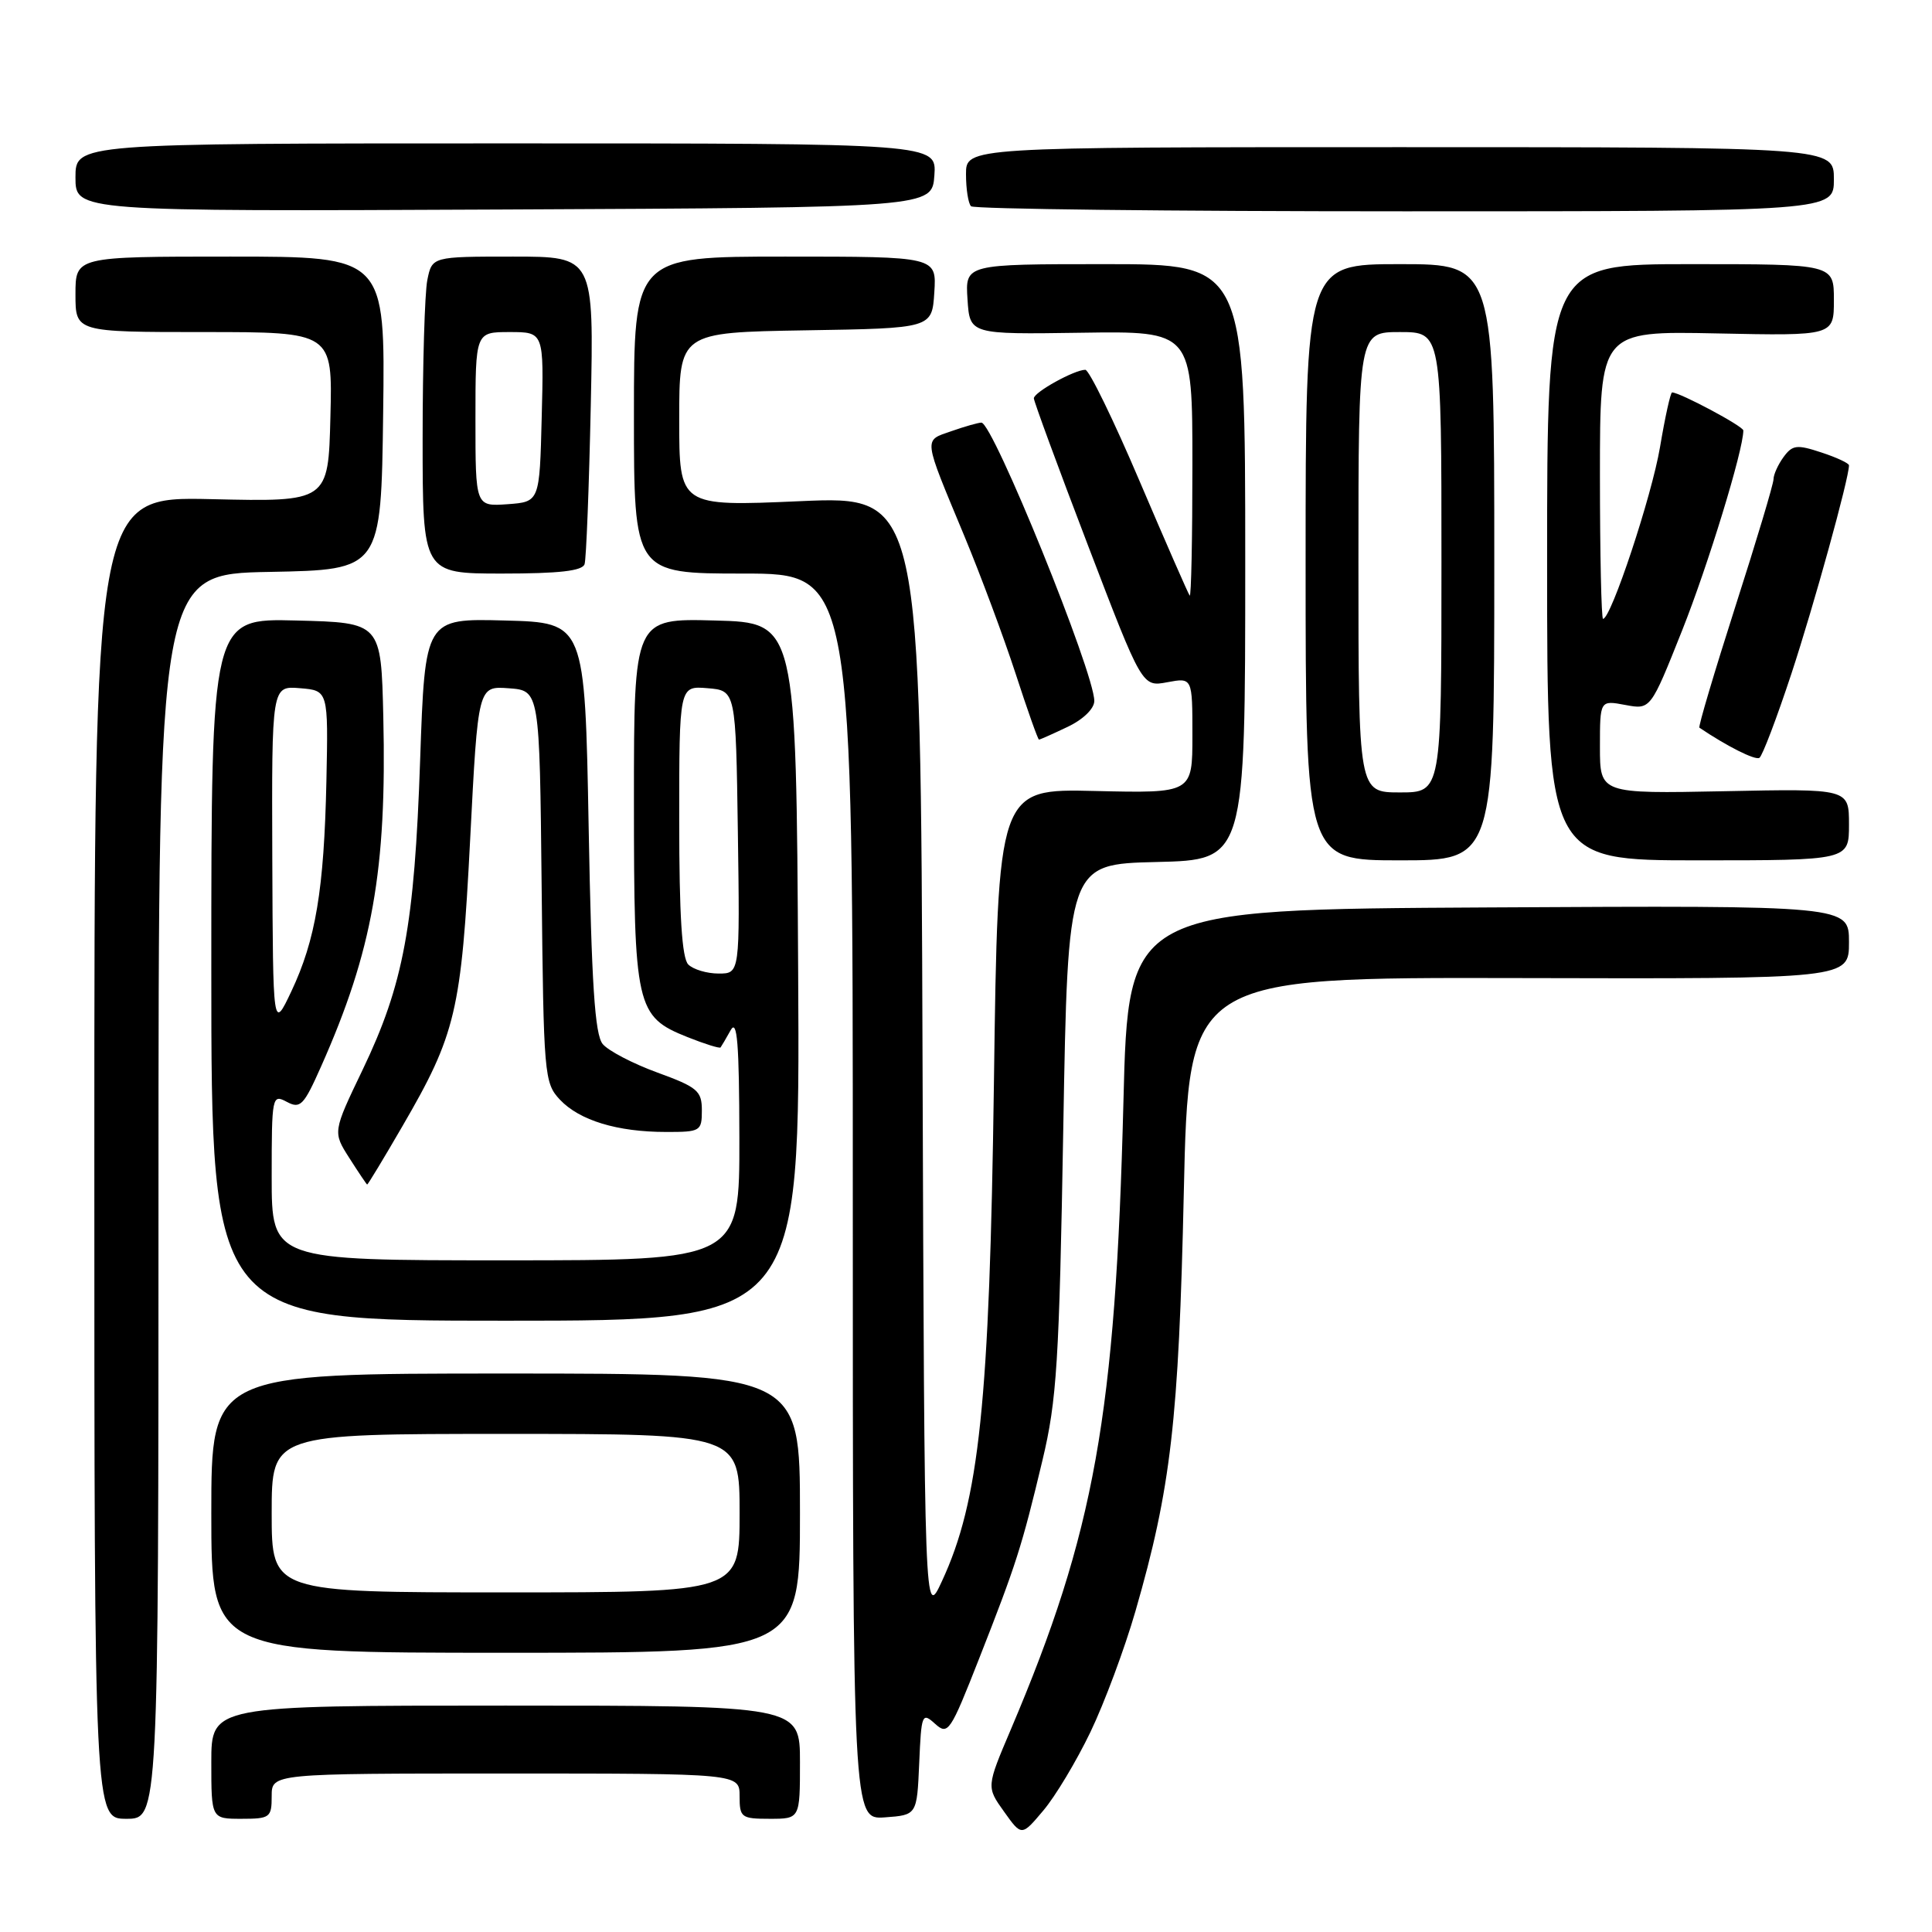 <?xml version="1.0" encoding="UTF-8" standalone="no"?>
<!DOCTYPE svg PUBLIC "-//W3C//DTD SVG 1.1//EN" "http://www.w3.org/Graphics/SVG/1.1/DTD/svg11.dtd" >
<svg xmlns="http://www.w3.org/2000/svg" xmlns:xlink="http://www.w3.org/1999/xlink" version="1.1" viewBox="0 0 256 256">
 <g >
 <path fill="currentColor"
d=" M 144.49 229.50 C 146.34 225.65 149.02 218.45 150.45 213.50 C 155.15 197.22 156.19 188.25 156.86 158.00 C 157.50 129.50 157.50 129.50 201.25 129.60 C 245.00 129.71 245.00 129.71 245.00 124.84 C 245.00 119.98 245.00 119.98 197.25 120.24 C 149.50 120.50 149.50 120.50 148.86 146.00 C 147.81 187.56 145.04 203.02 133.95 229.14 C 130.70 236.78 130.70 236.78 133.04 240.05 C 135.37 243.32 135.37 243.32 138.24 239.91 C 139.83 238.04 142.64 233.35 144.49 229.50 Z  M 21.00 158.53 C 21.00 76.05 21.00 76.05 35.75 75.78 C 50.50 75.50 50.50 75.50 50.77 54.75 C 51.04 34.00 51.04 34.00 30.52 34.00 C 10.00 34.00 10.00 34.00 10.00 39.00 C 10.00 44.00 10.00 44.00 27.03 44.00 C 44.07 44.00 44.07 44.00 43.78 55.25 C 43.50 66.50 43.50 66.50 28.00 66.14 C 12.50 65.79 12.50 65.79 12.50 153.40 C 12.50 241.00 12.50 241.00 16.75 241.00 C 21.00 241.00 21.00 241.00 21.00 158.53 Z  M 36.00 238.00 C 36.00 235.00 36.00 235.00 67.00 235.00 C 98.00 235.00 98.00 235.00 98.00 238.00 C 98.00 240.83 98.22 241.00 102.00 241.00 C 106.00 241.00 106.00 241.00 106.00 233.50 C 106.00 226.00 106.00 226.00 67.00 226.00 C 28.00 226.00 28.00 226.00 28.00 233.50 C 28.00 241.00 28.00 241.00 32.00 241.00 C 35.78 241.00 36.00 240.83 36.00 238.00 Z  M 121.80 233.64 C 122.08 227.10 122.18 226.85 123.90 228.41 C 125.62 229.96 125.91 229.52 129.74 219.77 C 134.65 207.28 135.40 204.95 138.13 193.50 C 140.04 185.52 140.35 180.52 140.89 149.50 C 141.50 114.50 141.50 114.50 153.25 114.22 C 165.00 113.94 165.00 113.94 165.00 74.47 C 165.00 35.00 165.00 35.00 146.45 35.00 C 127.89 35.00 127.89 35.00 128.20 39.66 C 128.50 44.31 128.50 44.31 143.25 44.09 C 158.00 43.87 158.00 43.87 158.00 61.60 C 158.00 71.35 157.84 79.15 157.64 78.92 C 157.45 78.69 154.46 71.86 151.00 63.75 C 147.55 55.64 144.31 49.00 143.81 49.00 C 142.37 49.00 137.00 51.97 136.99 52.78 C 136.99 53.17 140.21 61.94 144.16 72.26 C 151.34 91.03 151.34 91.03 154.67 90.40 C 158.00 89.78 158.00 89.78 158.00 97.44 C 158.00 105.11 158.00 105.11 145.11 104.81 C 132.23 104.50 132.23 104.50 131.70 143.50 C 131.12 185.91 129.77 198.85 124.80 209.54 C 122.50 214.50 122.50 214.50 122.24 140.10 C 121.99 65.71 121.99 65.71 105.99 66.41 C 90.00 67.11 90.00 67.11 90.00 55.58 C 90.00 44.05 90.00 44.05 106.75 43.77 C 123.50 43.50 123.50 43.50 123.80 38.75 C 124.11 34.00 124.11 34.00 104.05 34.00 C 84.00 34.00 84.00 34.00 84.00 55.00 C 84.00 76.00 84.00 76.00 98.50 76.00 C 113.00 76.00 113.00 76.00 113.00 158.56 C 113.00 241.11 113.00 241.11 117.25 240.81 C 121.50 240.50 121.50 240.50 121.80 233.64 Z  M 106.00 200.50 C 106.00 182.00 106.00 182.00 67.00 182.00 C 28.00 182.00 28.00 182.00 28.00 200.50 C 28.00 219.00 28.00 219.00 67.00 219.00 C 106.00 219.00 106.00 219.00 106.00 200.50 Z  M 105.76 128.75 C 105.50 82.50 105.50 82.50 94.75 82.22 C 84.00 81.93 84.00 81.93 84.00 106.02 C 84.00 133.50 84.27 134.69 91.09 137.42 C 93.38 138.33 95.35 138.95 95.48 138.79 C 95.60 138.63 96.21 137.60 96.82 136.50 C 97.68 134.96 97.95 138.24 97.97 150.75 C 98.00 167.00 98.00 167.00 67.00 167.00 C 36.00 167.00 36.00 167.00 36.00 155.96 C 36.00 145.24 36.06 144.96 38.00 146.00 C 39.80 146.96 40.25 146.49 42.56 141.28 C 49.36 125.98 51.26 115.28 50.79 95.00 C 50.50 82.50 50.50 82.50 39.25 82.22 C 28.00 81.93 28.00 81.93 28.00 128.47 C 28.00 175.00 28.00 175.00 67.01 175.00 C 106.02 175.00 106.02 175.00 105.76 128.75 Z  M 53.31 149.25 C 60.41 137.04 61.13 134.00 62.30 111.20 C 63.34 90.90 63.34 90.90 67.42 91.20 C 71.50 91.50 71.50 91.50 71.77 117.45 C 72.03 142.48 72.11 143.49 74.19 145.71 C 76.78 148.46 81.79 149.99 88.25 149.99 C 92.81 150.00 93.00 149.89 93.00 147.13 C 93.00 144.55 92.43 144.06 87.11 142.12 C 83.87 140.94 80.61 139.24 79.86 138.34 C 78.82 137.08 78.38 130.41 78.00 109.60 C 77.50 82.50 77.50 82.50 66.91 82.22 C 56.32 81.94 56.32 81.94 55.67 100.72 C 54.92 122.64 53.47 130.45 48.05 141.75 C 44.09 150.00 44.09 150.00 46.30 153.46 C 47.51 155.36 48.57 156.93 48.65 156.96 C 48.74 156.98 50.84 153.51 53.31 149.25 Z  M 198.00 74.50 C 198.00 35.00 198.00 35.00 185.50 35.00 C 173.00 35.00 173.00 35.00 173.00 74.50 C 173.00 114.00 173.00 114.00 185.50 114.00 C 198.00 114.00 198.00 114.00 198.00 74.50 Z  M 245.00 109.25 C 245.00 104.50 245.00 104.50 228.50 104.84 C 212.00 105.17 212.00 105.17 212.00 98.97 C 212.00 92.78 212.00 92.78 215.36 93.41 C 218.71 94.04 218.71 94.04 222.89 83.54 C 226.33 74.89 231.00 59.65 231.00 57.04 C 231.00 56.48 222.60 52.00 221.56 52.00 C 221.35 52.00 220.63 55.26 219.96 59.25 C 218.87 65.72 213.47 82.00 212.41 82.00 C 212.19 82.00 212.00 73.42 212.00 62.93 C 212.00 43.86 212.00 43.86 227.50 44.18 C 243.00 44.50 243.00 44.50 243.00 39.75 C 243.00 35.00 243.00 35.00 224.00 35.00 C 205.00 35.00 205.00 35.00 205.00 74.50 C 205.00 114.00 205.00 114.00 225.00 114.00 C 245.00 114.00 245.00 114.00 245.00 109.25 Z  M 237.38 89.24 C 240.36 80.18 245.00 63.39 245.00 61.66 C 245.00 61.38 243.35 60.61 241.33 59.95 C 238.10 58.88 237.51 58.95 236.33 60.56 C 235.60 61.56 235.00 62.89 235.00 63.50 C 235.00 64.12 232.72 71.73 229.93 80.41 C 227.15 89.10 225.01 96.30 225.18 96.42 C 228.79 98.86 232.57 100.77 233.13 100.42 C 233.52 100.18 235.43 95.15 237.38 89.24 Z  M 141.47 96.31 C 143.52 95.34 145.00 93.90 145.00 92.88 C 145.00 89.10 131.57 56.00 130.04 56.00 C 129.63 56.00 127.84 56.51 126.07 57.13 C 122.34 58.43 122.26 57.75 127.77 71.00 C 129.94 76.22 133.00 84.44 134.57 89.25 C 136.13 94.06 137.53 98.00 137.67 98.00 C 137.82 98.00 139.52 97.24 141.47 96.31 Z  M 77.46 74.75 C 77.68 74.06 78.05 64.61 78.28 53.75 C 78.70 34.00 78.70 34.00 67.98 34.00 C 57.25 34.00 57.25 34.00 56.62 37.12 C 56.28 38.84 56.00 48.29 56.00 58.12 C 56.00 76.00 56.00 76.00 66.53 76.00 C 74.08 76.00 77.18 75.65 77.46 74.75 Z  M 123.81 23.25 C 124.11 19.00 124.11 19.00 67.06 19.00 C 10.00 19.00 10.00 19.00 10.00 23.51 C 10.00 28.02 10.00 28.02 66.75 27.76 C 123.50 27.50 123.50 27.50 123.81 23.25 Z  M 243.00 23.75 C 243.00 19.50 243.00 19.50 185.50 19.50 C 128.00 19.50 128.00 19.50 128.00 23.08 C 128.00 25.05 128.30 26.97 128.67 27.33 C 129.03 27.70 154.91 28.00 186.17 28.00 C 243.00 28.00 243.00 28.00 243.00 23.75 Z  M 36.00 200.50 C 36.00 190.00 36.00 190.00 67.00 190.00 C 98.00 190.00 98.00 190.00 98.00 200.50 C 98.00 211.00 98.00 211.00 67.00 211.00 C 36.00 211.00 36.00 211.00 36.00 200.50 Z  M 36.08 113.69 C 36.00 90.88 36.00 90.88 39.75 91.19 C 43.50 91.50 43.50 91.50 43.25 103.50 C 42.94 117.89 41.83 124.53 38.60 131.37 C 36.17 136.50 36.17 136.50 36.08 113.69 Z  M 91.20 127.80 C 90.36 126.96 90.00 121.30 90.00 108.74 C 90.00 90.88 90.00 90.88 93.75 91.19 C 97.50 91.50 97.50 91.50 97.77 110.25 C 98.04 129.00 98.04 129.00 95.22 129.00 C 93.67 129.00 91.86 128.46 91.20 127.80 Z  M 180.00 74.50 C 180.00 44.00 180.00 44.00 185.50 44.00 C 191.00 44.00 191.00 44.00 191.00 74.50 C 191.00 105.00 191.00 105.00 185.50 105.00 C 180.00 105.00 180.00 105.00 180.00 74.50 Z  M 63.00 55.56 C 63.00 44.00 63.00 44.00 67.53 44.00 C 72.07 44.00 72.07 44.00 71.78 55.25 C 71.50 66.50 71.50 66.50 67.25 66.81 C 63.00 67.11 63.00 67.11 63.00 55.56 Z "/>
</g>
</svg>